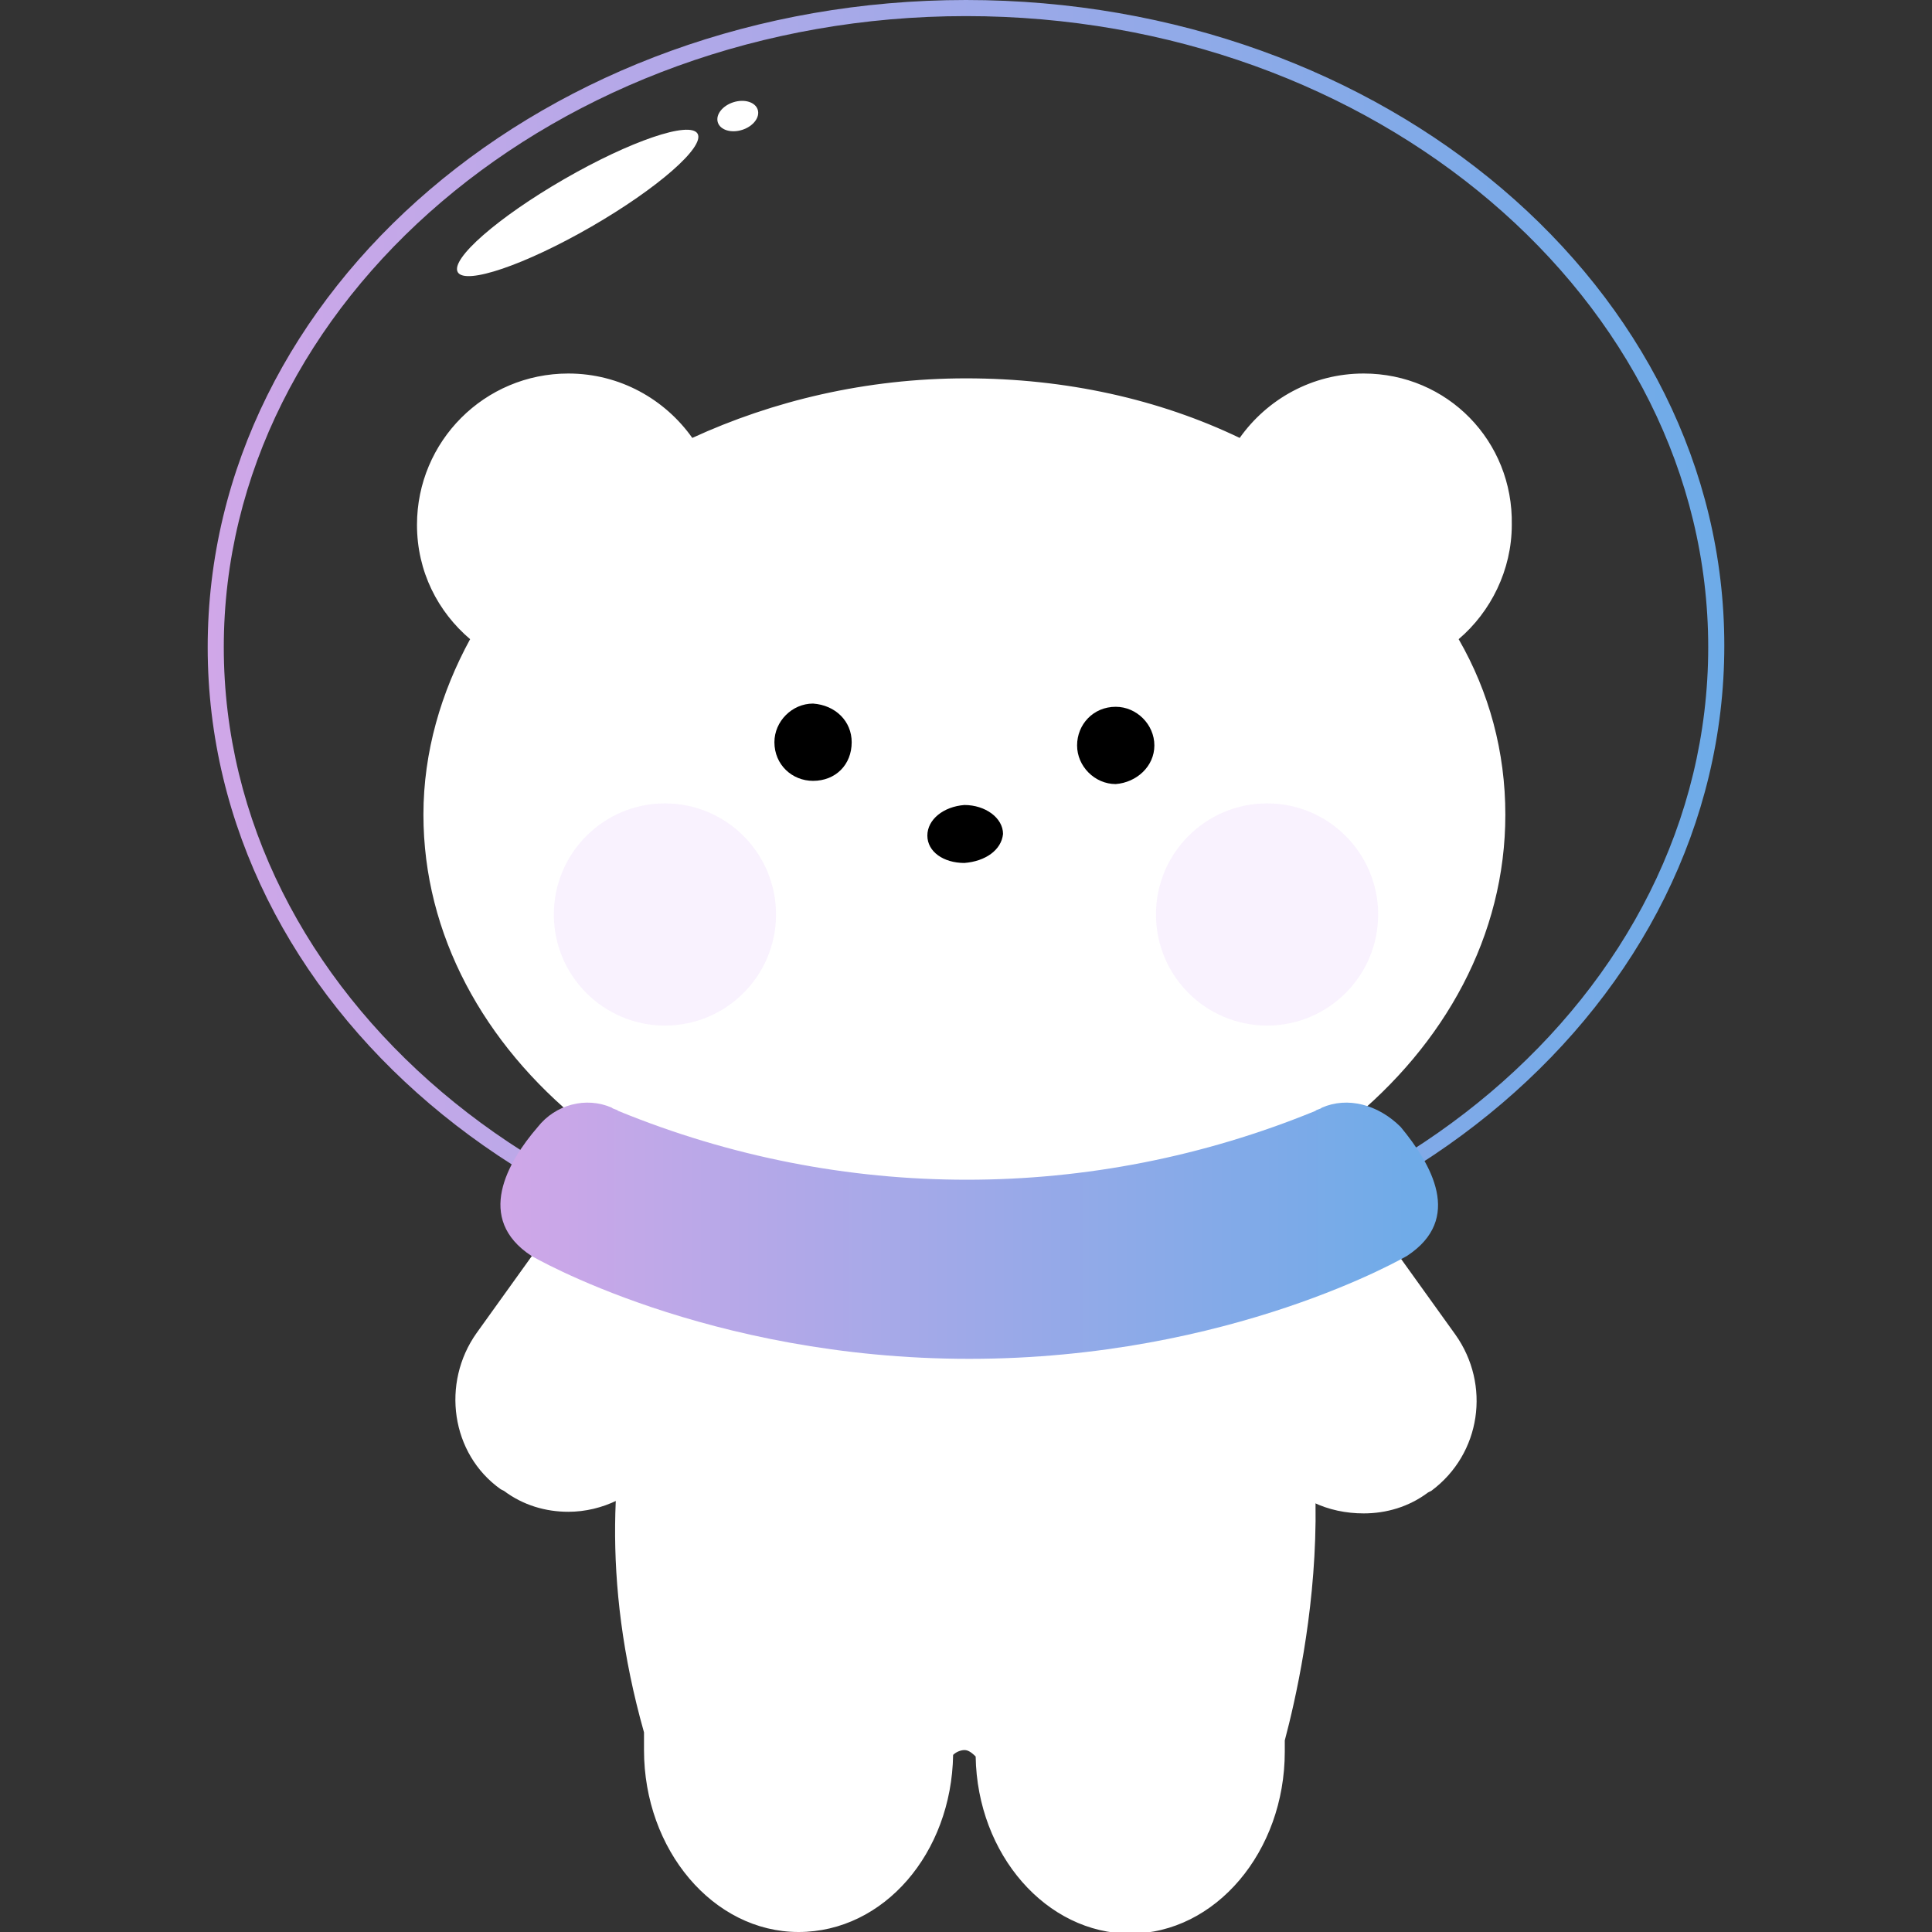 <?xml version="1.0" encoding="utf-8"?>
<!-- Generator: Adobe Illustrator 27.9.0, SVG Export Plug-In . SVG Version: 6.00 Build 0)  -->
<svg version="1.1" xmlns="http://www.w3.org/2000/svg" xmlns:xlink="http://www.w3.org/1999/xlink" x="0px" y="0px"
	 viewBox="0 0 120 120" style="enable-background:new 0 0 120 120;" xml:space="preserve">
<rect x="0" y="0" width="120" height="120" fill="#333333" stroke="none"/>
<style type="text/css">
	.st0{display:none;}
	.st1{display:inline;}
	.st2{fill:#FFFFFF;stroke:#FFFFFF;stroke-miterlimit:10;}
	.st3{fill:url(#SVGID_1_);}
	.st4{fill:#FFFFFF;}
	.st5{opacity:0.4;}
	.st6{fill:#F0DEFC;}
	.st7{opacity:0.6;fill:#F0DEFC;}
	.st8{fill:url(#SVGID_00000003785911253595323200000016582475109819755186_);}
	.st9{fill:#F7E997;}
	.st10{opacity:0.4;fill:#F0DEFC;}
	.st11{fill:url(#SVGID_00000026135801370965584820000017818203770781080741_);}
	.st12{fill:url(#SVGID_00000153667828830155214370000012768775221024584369_);}
</style>
<g id="레이어_1" class="st0">
	<g class="st1">
		<path class="st2" d="M79.9,109.5c1.3-4.9,4.8-20.9-3-31.6l-7.2,1.4c-6.3,1.2-12.9,1.2-19.3,0L43.1,78c0,0-8.6,12-3.1,31.2"/>
		<g>
			<linearGradient id="SVGID_1_" gradientUnits="userSpaceOnUse" x1="12.696" y1="40.335" x2="107.304" y2="40.335">
				<stop  offset="1.065558e-08" style="stop-color:#D0A7E8"/>
				<stop  offset="1" style="stop-color:#6DABE8"/>
			</linearGradient>
			<path class="st3" d="M60,1c25.5,0,46.3,17.6,46.3,39.3S85.5,79.7,60,79.7S13.7,62,13.7,40.3S34.5,1,60,1 M60,0
				C33.9,0,12.7,18.1,12.7,40.3S33.9,80.7,60,80.7s47.3-18.1,47.3-40.3S86.1,0,60,0L60,0z"/>
		</g>
		<g>
			<path class="st4" d="M60,77.5c-18.3,0-33.3-12-33.3-26.7c0-3.7,0.9-7.3,2.8-10.7l0.2-0.4l-0.3-0.3c-2-1.7-3.1-4.2-3.1-6.8
				c0-4.9,4-8.9,8.9-8.9c2.9,0,5.7,1.4,7.3,3.8l0.2,0.3l0.4-0.2c5.1-2.4,10.9-3.7,16.9-3.7c5.9,0,11.8,1.3,16.9,3.7l0.4,0.2l0.2-0.3
				c1.7-2.4,4.4-3.8,7.3-3.8c4.9,0,8.9,4,8.9,8.9c0,2.6-1.1,5.1-3.1,6.8l-0.3,0.3l0.2,0.4c1.9,3.4,2.8,7,2.8,10.7
				C93.3,65.5,78.3,77.5,60,77.5z"/>
			<g>
				<path class="st4" d="M84.8,24.3c4.6,0,8.4,3.8,8.4,8.4c0,2.5-1.1,4.8-3,6.4l-0.6,0.5l0.4,0.7c1.8,3.3,2.7,6.8,2.7,10.5
					C92.8,65.2,78.1,77,60,77S27.2,65.2,27.2,50.8c0-3.6,0.9-7.2,2.7-10.5l0.4-0.7l-0.6-0.5c-1.9-1.6-3-3.9-3-6.4
					c0-4.6,3.8-8.4,8.4-8.4c2.8,0,5.3,1.4,6.9,3.6l0.5,0.7l0.8-0.4c5-2.4,10.8-3.6,16.6-3.6s11.6,1.3,16.6,3.6l0.8,0.4l0.5-0.7
					C79.5,25.6,82,24.3,84.8,24.3 M84.8,23.3c-3.2,0-6,1.6-7.7,4.1c-5-2.4-10.8-3.7-17.1-3.7c-6.2,0-12.1,1.4-17.1,3.7
					c-1.7-2.4-4.5-4.1-7.7-4.1c-5.2,0-9.4,4.2-9.4,9.4c0,2.9,1.3,5.4,3.3,7.1c-1.8,3.4-2.9,7.1-2.9,11C26.2,65.8,41.4,78,60,78
					s33.8-12.2,33.8-27.2c0-3.9-1-7.6-2.9-11c2-1.7,3.3-4.3,3.3-7.1C94.2,27.5,90,23.3,84.8,23.3L84.8,23.3z"/>
			</g>
		</g>
		<g class="st5">
			<circle class="st6" cx="41.2" cy="57.1" r="6.9"/>
			<circle class="st6" cx="78.8" cy="57.1" r="6.9"/>
		</g>
		<g>
			<path d="M69.3,44.1c1.3,0,2.4,1.1,2.4,2.5c0,1.3-1.1,2.4-2.4,2.4c-1.3,0-2.4-1.1-2.4-2.4C66.9,45.2,68,44.1,69.3,44.1z"/>
			<path d="M52.9,46.4c0,1.4-1,2.4-2.4,2.4c-1.4,0-2.4-1.1-2.4-2.4c0-1.4,1.1-2.4,2.4-2.4C51.8,44,52.9,45,52.9,46.4z"/>
			<path d="M59.9,53.8c-1.3,0-2.3-0.7-2.3-1.7c0-1,1-1.8,2.3-1.9c1.3,0,2.4,0.8,2.4,1.8C62.2,53,61.2,53.8,59.9,53.8z"/>
		</g>
		<path class="st4" d="M48.6,4.4"/>
		<ellipse transform="matrix(0.866 -0.5 0.5 0.866 -1.552 19.597)" class="st4" cx="35.8" cy="12.7" rx="8.6" ry="1.7"/>
		
			<ellipse transform="matrix(0.953 -0.304 0.304 0.953 -2.403010e-02 14.252)" class="st4" cx="45.7" cy="7.2" rx="1.3" ry="0.9"/>
		<g>
			<path class="st4" d="M59.8,118.6c-1,0-2-0.2-3-0.6l-12.4-4.9c-4.3-1.7-6.4-6.6-4.7-11l0.1-0.3c1.2-3.2,4.4-5.4,7.8-5.4
				c1,0,2,0.2,3,0.6l12.4,4.9c4.3,1.7,6.4,6.6,4.7,11l-0.1,0.3C66.4,116.4,63.2,118.6,59.8,118.6L59.8,118.6z"/>
			<g>
				<path class="st4" d="M47.6,96.9c1,0,1.9,0.2,2.8,0.5l12.4,4.9c4,1.6,6,6.2,4.4,10.3l-0.1,0.3c-1.2,3-4.1,5.1-7.3,5.1
					c-1,0-1.9-0.2-2.8-0.5l-12.4-4.9c-4-1.6-6-6.2-4.4-10.3l0.1-0.3C41.4,99,44.4,96.9,47.6,96.9 M47.6,95.9c-3.5,0-6.9,2.2-8.3,5.7
					l-0.1,0.3c-1.8,4.6,0.5,9.8,5,11.6l12.4,4.9c1,0.4,2.1,0.6,3.2,0.6c3.5,0,6.9-2.2,8.3-5.7l0.1-0.3c1.8-4.6-0.5-9.8-5-11.6
					l-12.4-4.9C49.7,96.1,48.7,95.9,47.6,95.9L47.6,95.9z"/>
			</g>
		</g>
		<g>
			<path class="st4" d="M88.9,115.6c-1,0-2-0.2-3-0.6l-12.4-4.9c-4.3-1.7-6.4-6.6-4.7-11l0.1-0.3c1.2-3.2,4.4-5.4,7.8-5.4
				c1,0,2,0.2,3,0.6l12.4,4.9c4.3,1.7,6.4,6.6,4.7,11l-0.1,0.3C95.5,113.4,92.4,115.6,88.9,115.6C88.9,115.6,88.9,115.6,88.9,115.6z
				"/>
			<g>
				<path class="st4" d="M76.7,93.9c1,0,1.9,0.2,2.8,0.5l12.4,4.9c4,1.6,6,6.2,4.4,10.3l-0.1,0.3c-1.2,3-4.1,5.1-7.3,5.1
					c-1,0-1.9-0.2-2.8-0.5l-12.4-4.9c-4-1.6-6-6.2-4.4-10.3l0.1-0.3C70.6,96,73.5,93.9,76.7,93.9 M76.7,92.9c-3.5,0-6.9,2.2-8.3,5.7
					L68.3,99c-1.8,4.6,0.5,9.8,5,11.6l12.4,4.9c1,0.4,2.1,0.6,3.2,0.6c3.5,0,6.9-2.2,8.3-5.7l0.1-0.3c1.8-4.6-0.5-9.8-5-11.6
					l-12.4-4.9C78.9,93.1,77.8,92.9,76.7,92.9L76.7,92.9z"/>
			</g>
		</g>
		<path class="st7" d="M95.2,112.1c-2,2.5-5,3.7-6.2,2.7c-1.2-0.9-0.5-3.8,1.5-6.3s4.6-3.8,5.8-2.8S97.2,109.6,95.2,112.1z"/>
		<path class="st7" d="M66,115.1c-2,2.5-5,3.7-6.2,2.7c-1.2-0.9-0.5-3.8,1.5-6.3c2-2.5,4.6-3.8,5.8-2.8S68,112.6,66,115.1z"/>
		<g>
			
				<linearGradient id="SVGID_00000168797989670413015120000009137646468085395076_" gradientUnits="userSpaceOnUse" x1="30.775" y1="76.743" x2="89.225" y2="76.743">
				<stop  offset="1.065558e-08" style="stop-color:#D0A7E8"/>
				<stop  offset="1" style="stop-color:#6DABE8"/>
			</linearGradient>
			<path style="fill:url(#SVGID_00000168797989670413015120000009137646468085395076_);" d="M82.2,69.1c-0.1,0.1-0.3,0.1-0.4,0.2
				c-14,5.7-29.5,5.7-43.5,0c-0.1-0.1-0.3-0.1-0.4-0.2c-1.6-0.7-3.5-0.2-4.7,1.2c-1.9,2.3-3.9,5.7-0.4,8c0,0,10.9,6.4,27.3,6.4
				c16.4,0,27.3-6.4,27.3-6.4c3.5-2.3,1.5-5.8-0.4-8C85.7,68.9,83.8,68.4,82.2,69.1z"/>
		</g>
		<path class="st9" d="M96.8,105.6l-13-0.4c-1.7-0.1-3.3,0.7-4.3,2.1l-7.7,10.5c-2.5,3.5-8,2.5-9.2-1.6l-3.7-12.5
			c-0.5-1.6-1.7-2.9-3.4-3.5l-12.4-4.1c-4.1-1.4-4.9-6.8-1.3-9.2l10.8-7.3c1.4-1,2.3-2.6,2.3-4.3l0.1-13.1c0-4.3,5-6.7,8.4-4.1
			l10.3,8c1.4,1,3.1,1.4,4.8,0.8l12.4-4c4.1-1.3,7.9,2.7,6.5,6.7L92.8,82c-0.6,1.6-0.3,3.4,0.7,4.8l7.6,10.6
			C103.6,100.9,101.1,105.8,96.8,105.6z"/>
		<circle class="st2" cx="92.1" cy="87" r="6.4"/>
		<g>
			<path class="st4" d="M50.4,95c-0.7,0-1.4-0.1-2.1-0.3l-10-3.4c-3.4-1.1-5.2-4.8-4.1-8.2l0.1-0.2c0.9-2.6,3.3-4.4,6.1-4.4
				c0.7,0,1.4,0.1,2.1,0.3l10,3.4c3.4,1.1,5.2,4.8,4.1,8.2l-0.1,0.2C55.6,93.2,53.1,95,50.4,95C50.4,95,50.4,95,50.4,95z"/>
			<g>
				<path class="st4" d="M40.4,79c0.6,0,1.3,0.1,1.9,0.3l10,3.4c3.1,1.1,4.8,4.5,3.8,7.6L56,90.4c-0.8,2.4-3,4-5.6,4
					c-0.6,0-1.3-0.1-1.9-0.3l-10-3.4c-3.1-1.1-4.8-4.5-3.8-7.6l0.1-0.2C35.6,80.6,37.9,79,40.4,79 M40.4,78c-2.9,0-5.6,1.8-6.5,4.7
					l-0.1,0.2c-1.2,3.6,0.8,7.6,4.4,8.8l10,3.4c0.7,0.2,1.5,0.4,2.2,0.4c2.9,0,5.6-1.8,6.5-4.7l0.1-0.2c1.2-3.6-0.8-7.6-4.4-8.8
					l-10-3.4C41.9,78.1,41.1,78,40.4,78L40.4,78z"/>
			</g>
		</g>
		<path class="st10" d="M86.9,90.7c1.2,1.5,2.8,2.2,3.5,1.7s0.2-2.1-0.9-3.6c-1.2-1.5-2.6-2.2-3.3-1.7
			C85.5,87.6,85.7,89.3,86.9,90.7z"/>
	</g>
</g>
<g id="레이어_2">
	<g>
		<g>
			
				<linearGradient id="SVGID_00000072973296159245330310000016927680822282214845_" gradientUnits="userSpaceOnUse" x1="12.907" y1="40.155" x2="107.093" y2="40.155">
				<stop  offset="1.065558e-08" style="stop-color:#D0A7E8"/>
				<stop  offset="1" style="stop-color:#6DABE8"/>
			</linearGradient>
			<path style="fill:url(#SVGID_00000072973296159245330310000016927680822282214845_);" d="M60,1c25.4,0,46.1,17.6,46.1,39.2
				S85.4,79.3,60,79.3S13.9,61.7,13.9,40.2S34.6,1,60,1 M60,0C34,0,12.9,18,12.9,40.2S34,80.3,60,80.3s47.1-18,47.1-40.2S86,0,60,0
				L60,0z"/>
		</g>
		<g>
			<path class="st4" d="M60,77.1c-18.3,0-33.1-11.9-33.1-26.6c0-3.7,0.9-7.3,2.8-10.7l0.2-0.4l-0.3-0.3c-2-1.7-3.1-4.1-3.1-6.7
				c0-4.9,4-8.9,8.9-8.9c2.9,0,5.6,1.4,7.3,3.8l0.2,0.3l0.4-0.2C48.3,25.3,54.1,24,60,24s11.7,1.3,16.8,3.7l0.4,0.2l0.2-0.3
				c1.7-2.4,4.4-3.8,7.3-3.8c4.9,0,8.9,4,8.9,8.9c0,2.6-1.1,5-3.1,6.7l-0.3,0.3l0.2,0.4c1.8,3.4,2.8,7,2.8,10.7
				C93.1,65.2,78.3,77.1,60,77.1z"/>
			<g>
				<path class="st4" d="M84.7,24.2c4.6,0,8.4,3.7,8.4,8.4c0,2.4-1.1,4.8-2.9,6.4l-0.6,0.5l0.4,0.7c1.8,3.3,2.7,6.8,2.7,10.4
					C92.6,64.9,78,76.6,60,76.6S27.4,64.9,27.4,50.5c0-3.6,0.9-7.1,2.7-10.4l0.4-0.7l-0.6-0.5C28,37.3,27,35,27,32.5
					c0-4.6,3.7-8.4,8.4-8.4c2.7,0,5.3,1.3,6.9,3.6l0.5,0.7l0.8-0.4c5-2.4,10.7-3.6,16.6-3.6c5.8,0,11.6,1.3,16.6,3.6l0.8,0.4
					l0.5-0.7C79.4,25.5,82,24.2,84.7,24.2 M84.7,23.2c-3.2,0-6,1.6-7.7,4c-5-2.4-10.8-3.7-17-3.7s-12,1.4-17,3.7
					c-1.7-2.4-4.5-4-7.7-4c-5.2,0-9.4,4.2-9.4,9.4c0,2.9,1.3,5.4,3.3,7.1c-1.8,3.3-2.9,7-2.9,10.9c0,14.9,15,27.1,33.6,27.1
					s33.6-12.1,33.6-27.1c0-3.9-1-7.6-2.9-10.9c2-1.7,3.3-4.3,3.3-7.1C94,27.4,89.9,23.2,84.7,23.2L84.7,23.2z"/>
			</g>
		</g>
		<g>
			<path class="st4" d="M35.3,93.5c-1.4,0-2.7-0.4-3.8-1.2l-0.2-0.1c-2.8-2.1-3.5-6.1-1.4-9l6.1-8.5c1.2-1.7,3.1-2.6,5.2-2.6
				c1.4,0,2.7,0.4,3.8,1.2l0.2,0.1c2.8,2.1,3.5,6.1,1.4,9l-6.1,8.5C39.3,92.6,37.3,93.5,35.3,93.5z"/>
			<g>
				<path class="st4" d="M41.3,72.5c1.3,0,2.4,0.4,3.5,1.1l0.2,0.1c2.6,1.9,3.2,5.7,1.3,8.3l-6.1,8.5C39,92.1,37.2,93,35.3,93
					c-1.3,0-2.4-0.4-3.5-1.1l-0.2-0.1c-2.6-1.9-3.2-5.7-1.3-8.3l6.1-8.5C37.6,73.5,39.4,72.5,41.3,72.5 M41.3,71.5
					c-2.1,0-4.2,1-5.6,2.8l-6.1,8.5c-2.2,3.1-1.6,7.5,1.5,9.7l0.2,0.1c1.2,0.9,2.6,1.3,4,1.3c2.1,0,4.2-1,5.6-2.8l6.1-8.5
					c2.2-3.1,1.6-7.5-1.5-9.7l-0.2-0.1C44.1,72,42.7,71.5,41.3,71.5L41.3,71.5z"/>
			</g>
		</g>
		<g>
			<path class="st4" d="M84.7,93.5c-2,0-4-1-5.2-2.6l-6.1-8.5c-2.1-2.9-1.5-6.9,1.4-9l0.2-0.1c1.1-0.8,2.4-1.2,3.8-1.2
				c2,0,4,1,5.2,2.6l6.1,8.5c2.1,2.9,1.5,6.9-1.4,9l-0.2,0.1C87.4,93.1,86.1,93.5,84.7,93.5C84.7,93.5,84.7,93.5,84.7,93.5z"/>
			<g>
				<path class="st4" d="M78.7,72.5c1.9,0,3.7,0.9,4.8,2.4l6.1,8.5c1.9,2.7,1.3,6.4-1.3,8.3l-0.2,0.1c-1,0.7-2.2,1.1-3.5,1.1
					c-1.9,0-3.7-0.9-4.8-2.4l-6.1-8.5c-1.9-2.7-1.3-6.4,1.3-8.3l0.2-0.1C76.3,72.9,77.5,72.5,78.7,72.5 M78.7,71.5
					c-1.4,0-2.8,0.4-4,1.3L74.5,73c-3.1,2.3-3.7,6.6-1.5,9.7l6.1,8.5c1.3,1.9,3.4,2.8,5.6,2.8c1.4,0,2.8-0.4,4-1.3l0.2-0.1
					c3.1-2.3,3.7-6.6,1.5-9.7l-6.1-8.5C83,72.5,80.9,71.5,78.7,71.5L78.7,71.5z"/>
			</g>
		</g>
		<g>
			<path class="st4" d="M49.7,119.5c-5,0-9.1-4.8-9.1-10.8c0-0.4,0-0.7,0-1.1l0-0.1l0-0.1c-4.9-17.1,1.6-28.5,2.8-30.3l6.9,1.3
				c3.2,0.6,6.4,0.9,9.7,0.9c3.3,0,6.5-0.3,9.7-0.9l6.8-1.3c7.5,10.5,4,26.2,2.8,30.8l0,0.1l0,0.3c0,0.1,0,0.3,0,0.4
				c0,6-4.1,10.8-9.1,10.8c-4.9,0-9-4.7-9.1-10.5l0-0.2l-0.2-0.1c-0.2-0.2-0.6-0.5-1-0.5c-0.4,0-0.8,0.3-1,0.5l-0.2,0.1l0,0.2
				C58.7,114.9,54.7,119.5,49.7,119.5z"/>
			<path class="st4" d="M76.3,77.7c7.1,10.3,3.7,25.6,2.5,30.1l0,0.2l0,0.2l0,0.2c0,0.1,0,0.3,0,0.4c0,5.7-3.9,10.3-8.6,10.3
				c-4.6,0-8.5-4.5-8.6-10l0-0.4l-0.3-0.3c-0.2-0.2-0.7-0.6-1.4-0.6c-0.7,0-1.2,0.5-1.4,0.6l-0.3,0.3l0,0.4
				c-0.1,5.6-3.8,10.1-8.6,10.1c-4.7,0-8.6-4.6-8.6-10.3c0-0.3,0-0.7,0-1l0-0.2l0-0.2c-4.6-16.2,1.1-27.2,2.6-29.6l6.6,1.3
				c3.2,0.6,6.5,0.9,9.7,0.9c3.3,0,6.6-0.3,9.8-0.9L76.3,77.7 M76.8,76.6l-7.2,1.4c-3.2,0.6-6.4,0.9-9.6,0.9c-3.2,0-6.4-0.3-9.6-0.9
				l-7.3-1.4c0,0-8.5,11.9-3.1,31c0,0.4,0,0.7,0,1.1c0,6.2,4.3,11.3,9.6,11.3c5.3,0,9.5-4.9,9.6-11c0.2-0.2,0.5-0.3,0.7-0.3
				c0.2,0,0.4,0.1,0.7,0.4c0.1,6.1,4.4,11,9.6,11c5.3,0,9.6-5.1,9.6-11.3c0-0.2,0-0.5,0-0.7C81.1,103.2,84.6,87.2,76.8,76.6
				L76.8,76.6z"/>
		</g>
		<g>
			
				<linearGradient id="SVGID_00000140698822548259874180000002098176776576821422_" gradientUnits="userSpaceOnUse" x1="30.906" y1="76.4" x2="89.094" y2="76.4">
				<stop  offset="1.065558e-08" style="stop-color:#D0A7E8"/>
				<stop  offset="1" style="stop-color:#6DABE8"/>
			</linearGradient>
			<path style="fill:url(#SVGID_00000140698822548259874180000002098176776576821422_);" d="M82.1,68.8c-0.1,0.1-0.3,0.1-0.4,0.2
				c-13.9,5.7-29.4,5.7-43.3,0c-0.1-0.1-0.3-0.1-0.4-0.2c-1.6-0.7-3.5-0.2-4.6,1.2c-1.9,2.2-3.9,5.7-0.4,8c0,0,10.9,6.4,27.2,6.4
				c16.3,0,27.2-6.4,27.2-6.4c3.5-2.3,1.5-5.7-0.4-8C85.6,68.6,83.7,68.1,82.1,68.8z"/>
		</g>
		<g class="st5">
			<circle class="st6" cx="41.3" cy="56.8" r="6.9"/>
			<circle class="st6" cx="78.7" cy="56.8" r="6.9"/>
		</g>
		<g>
			<path d="M69.3,43.9c1.3,0,2.4,1.1,2.4,2.4c0,1.3-1.1,2.3-2.4,2.4c-1.3,0-2.4-1.1-2.4-2.4C66.9,45,67.9,43.9,69.3,43.9z"/>
			<path d="M52.9,46.1c0,1.4-1,2.4-2.4,2.4c-1.3,0-2.4-1-2.4-2.4c0-1.3,1.1-2.4,2.4-2.4C51.9,43.8,52.9,44.8,52.9,46.1z"/>
			<path d="M59.9,53.6c-1.3,0-2.3-0.7-2.3-1.7c0-1,1-1.8,2.3-1.9c1.3,0,2.4,0.8,2.4,1.8C62.2,52.8,61.2,53.5,59.9,53.6z"/>
		</g>
		<path class="st4" d="M48.6,4.4"/>
		<ellipse transform="matrix(0.866 -0.5 0.5 0.866 -1.509 19.643)" class="st4" cx="35.9" cy="12.6" rx="8.6" ry="1.7"/>
		
			<ellipse transform="matrix(0.953 -0.304 0.304 0.953 -1.123472e-02 14.27)" class="st4" cx="45.8" cy="7.2" rx="1.3" ry="0.9"/>
	</g>
</g>
</svg>
